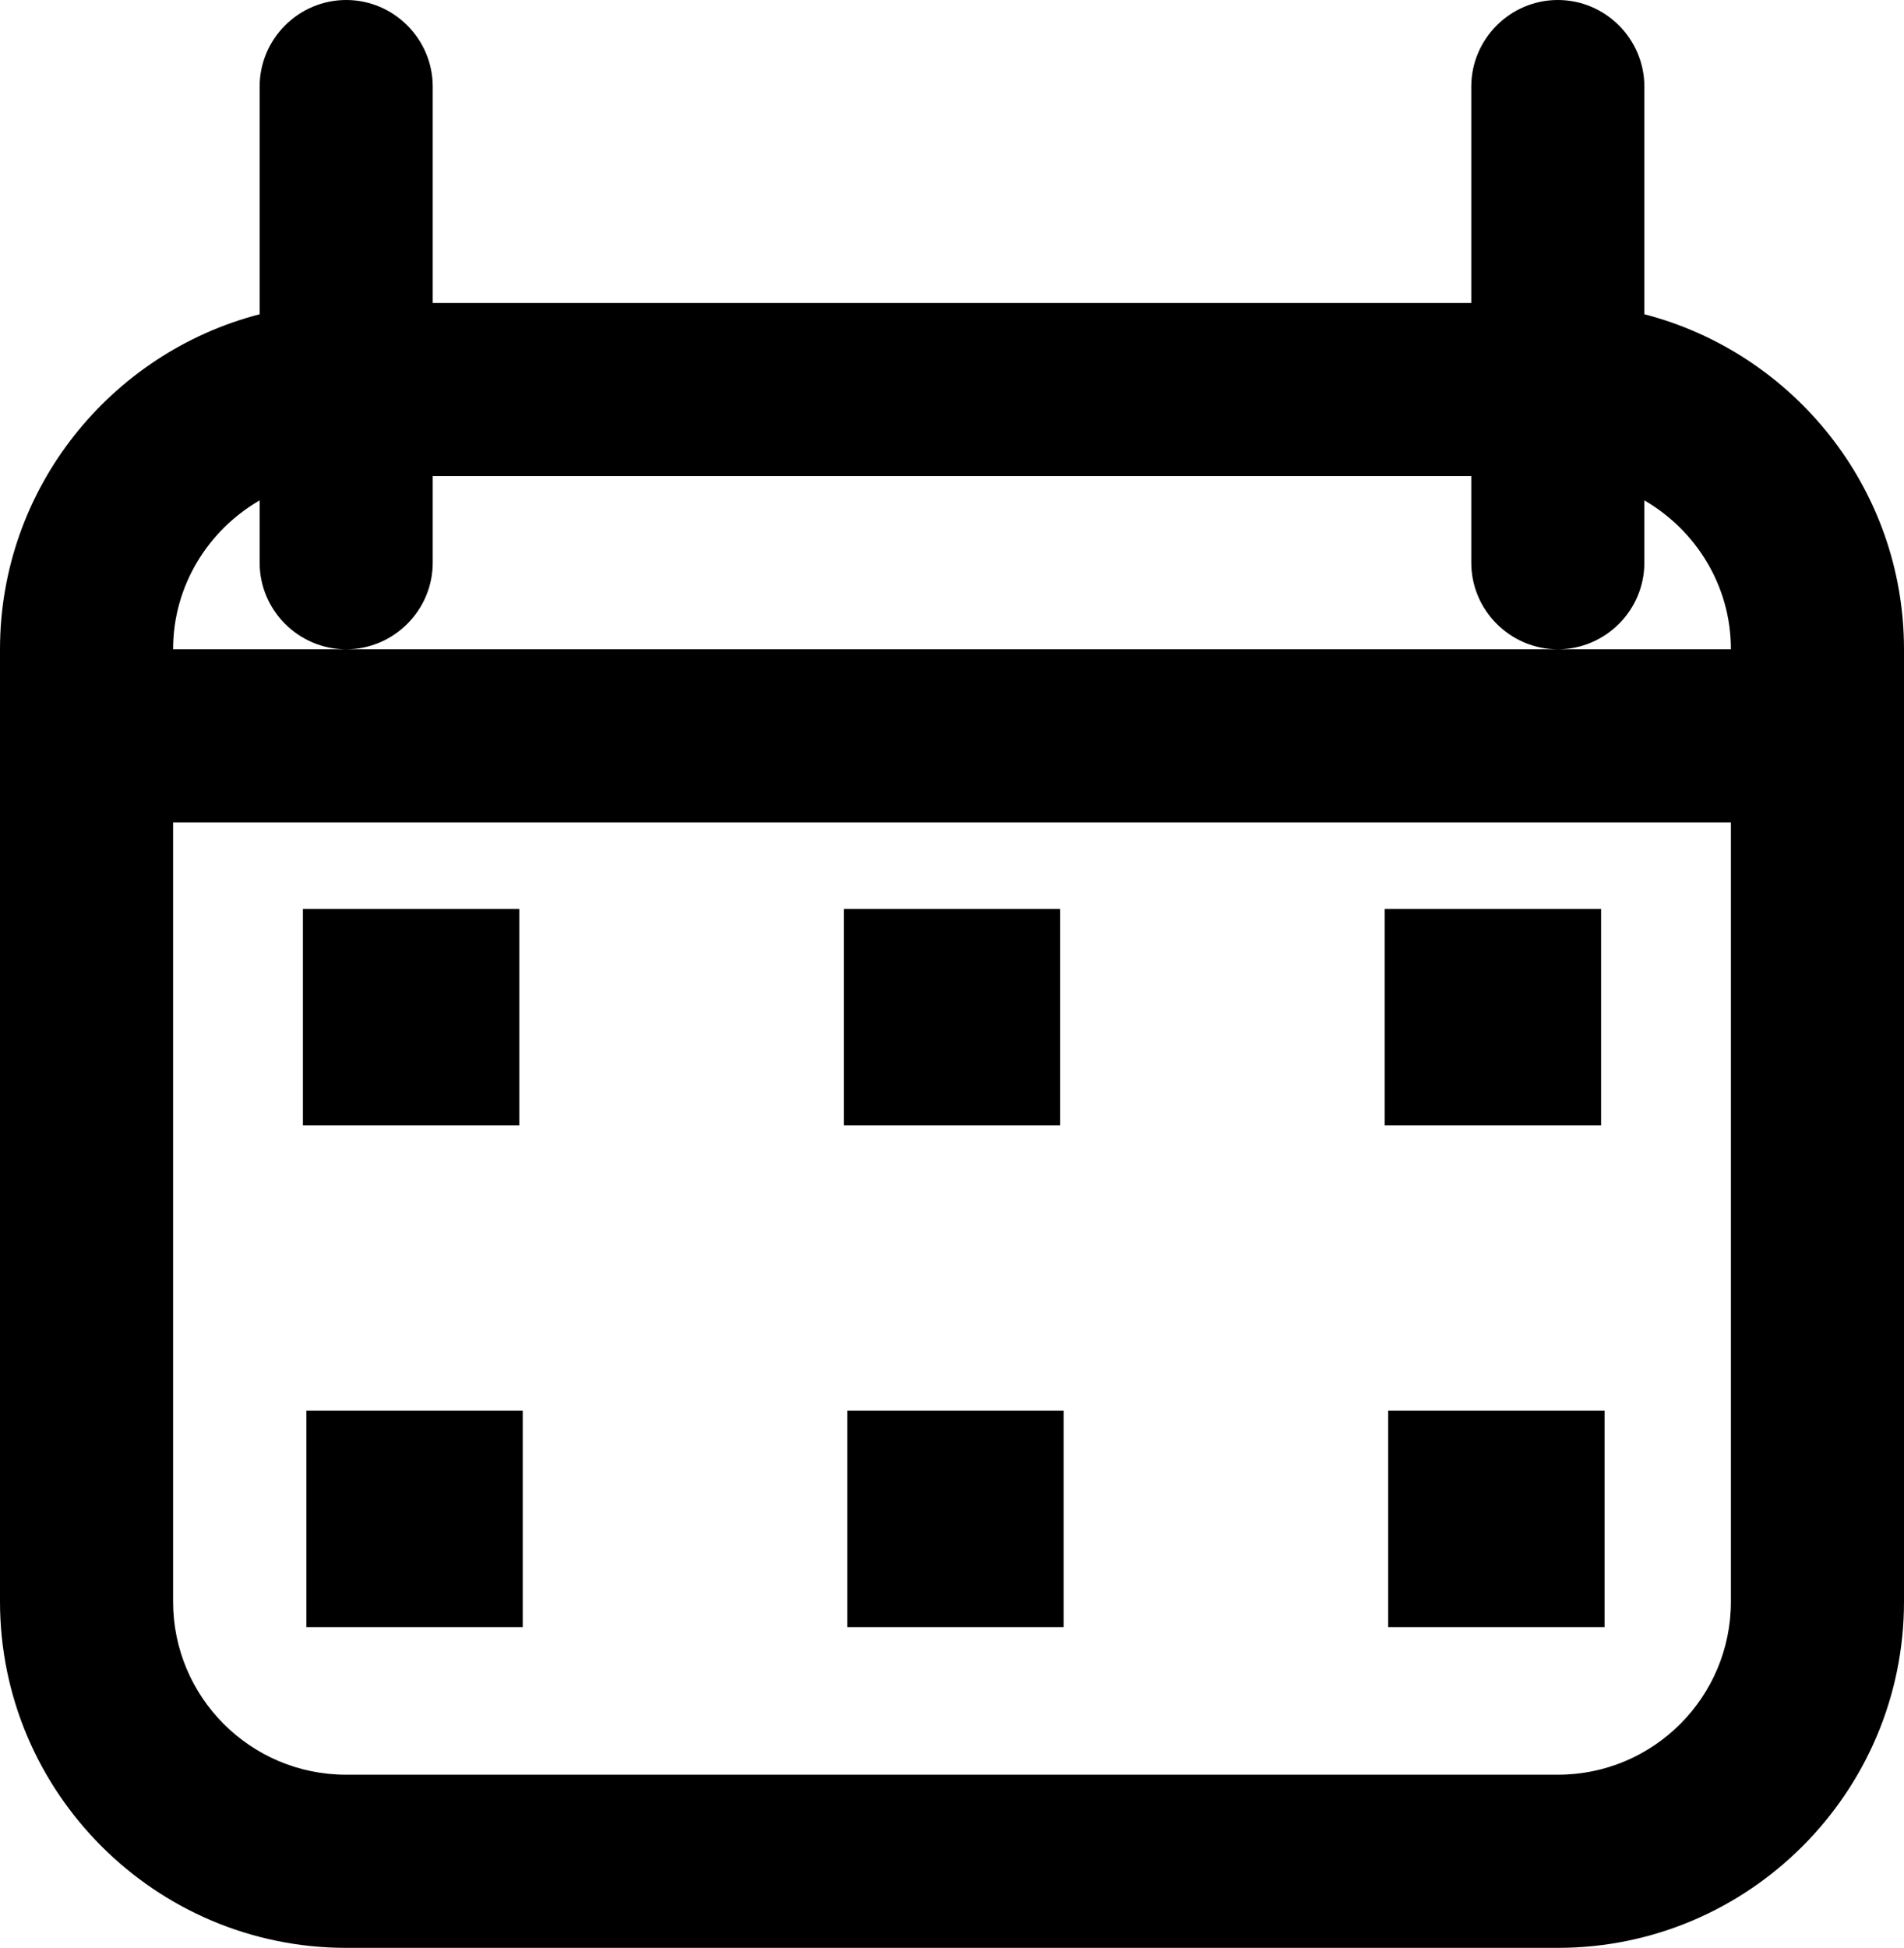<?xml version="1.0" encoding="UTF-8"?><svg id="Camada_2" xmlns="http://www.w3.org/2000/svg" viewBox="0 0 44 45"><g id="NEW_ICONS"><g id="calendar"><path d="M38,7.26V2c0-1.1-.9-2-2-2s-2,.9-2,2V7H10V2c0-1.1-.9-2-2-2s-2,.9-2,2V7.26C2.56,8.15,0,11.28,0,15v22c0,4.41,3.59,8,8,8h28c4.41,0,8-3.59,8-8V15c0-3.72-2.56-6.85-6-7.74ZM6,11.56v1.44c0,1.1,.9,2,2,2s2-.9,2-2v-2h24v2c0,1.1,.9,2,2,2s2-.9,2-2v-1.44c1.19,.69,2,1.97,2,3.44H4c0-1.47,.81-2.75,2-3.44Zm34,25.44c0,2.21-1.79,4-4,4H8c-2.21,0-4-1.79-4-4V19H40v18Z"/><rect x="7" y="21" width="5" height="5"/><rect x="19.5" y="21" width="5" height="5"/><rect x="32" y="21" width="5" height="5"/><rect x="7.08" y="32.59" width="5" height="5"/><rect x="19.58" y="32.59" width="5" height="5"/><rect x="32.08" y="32.59" width="5" height="5"/></g></g></svg>